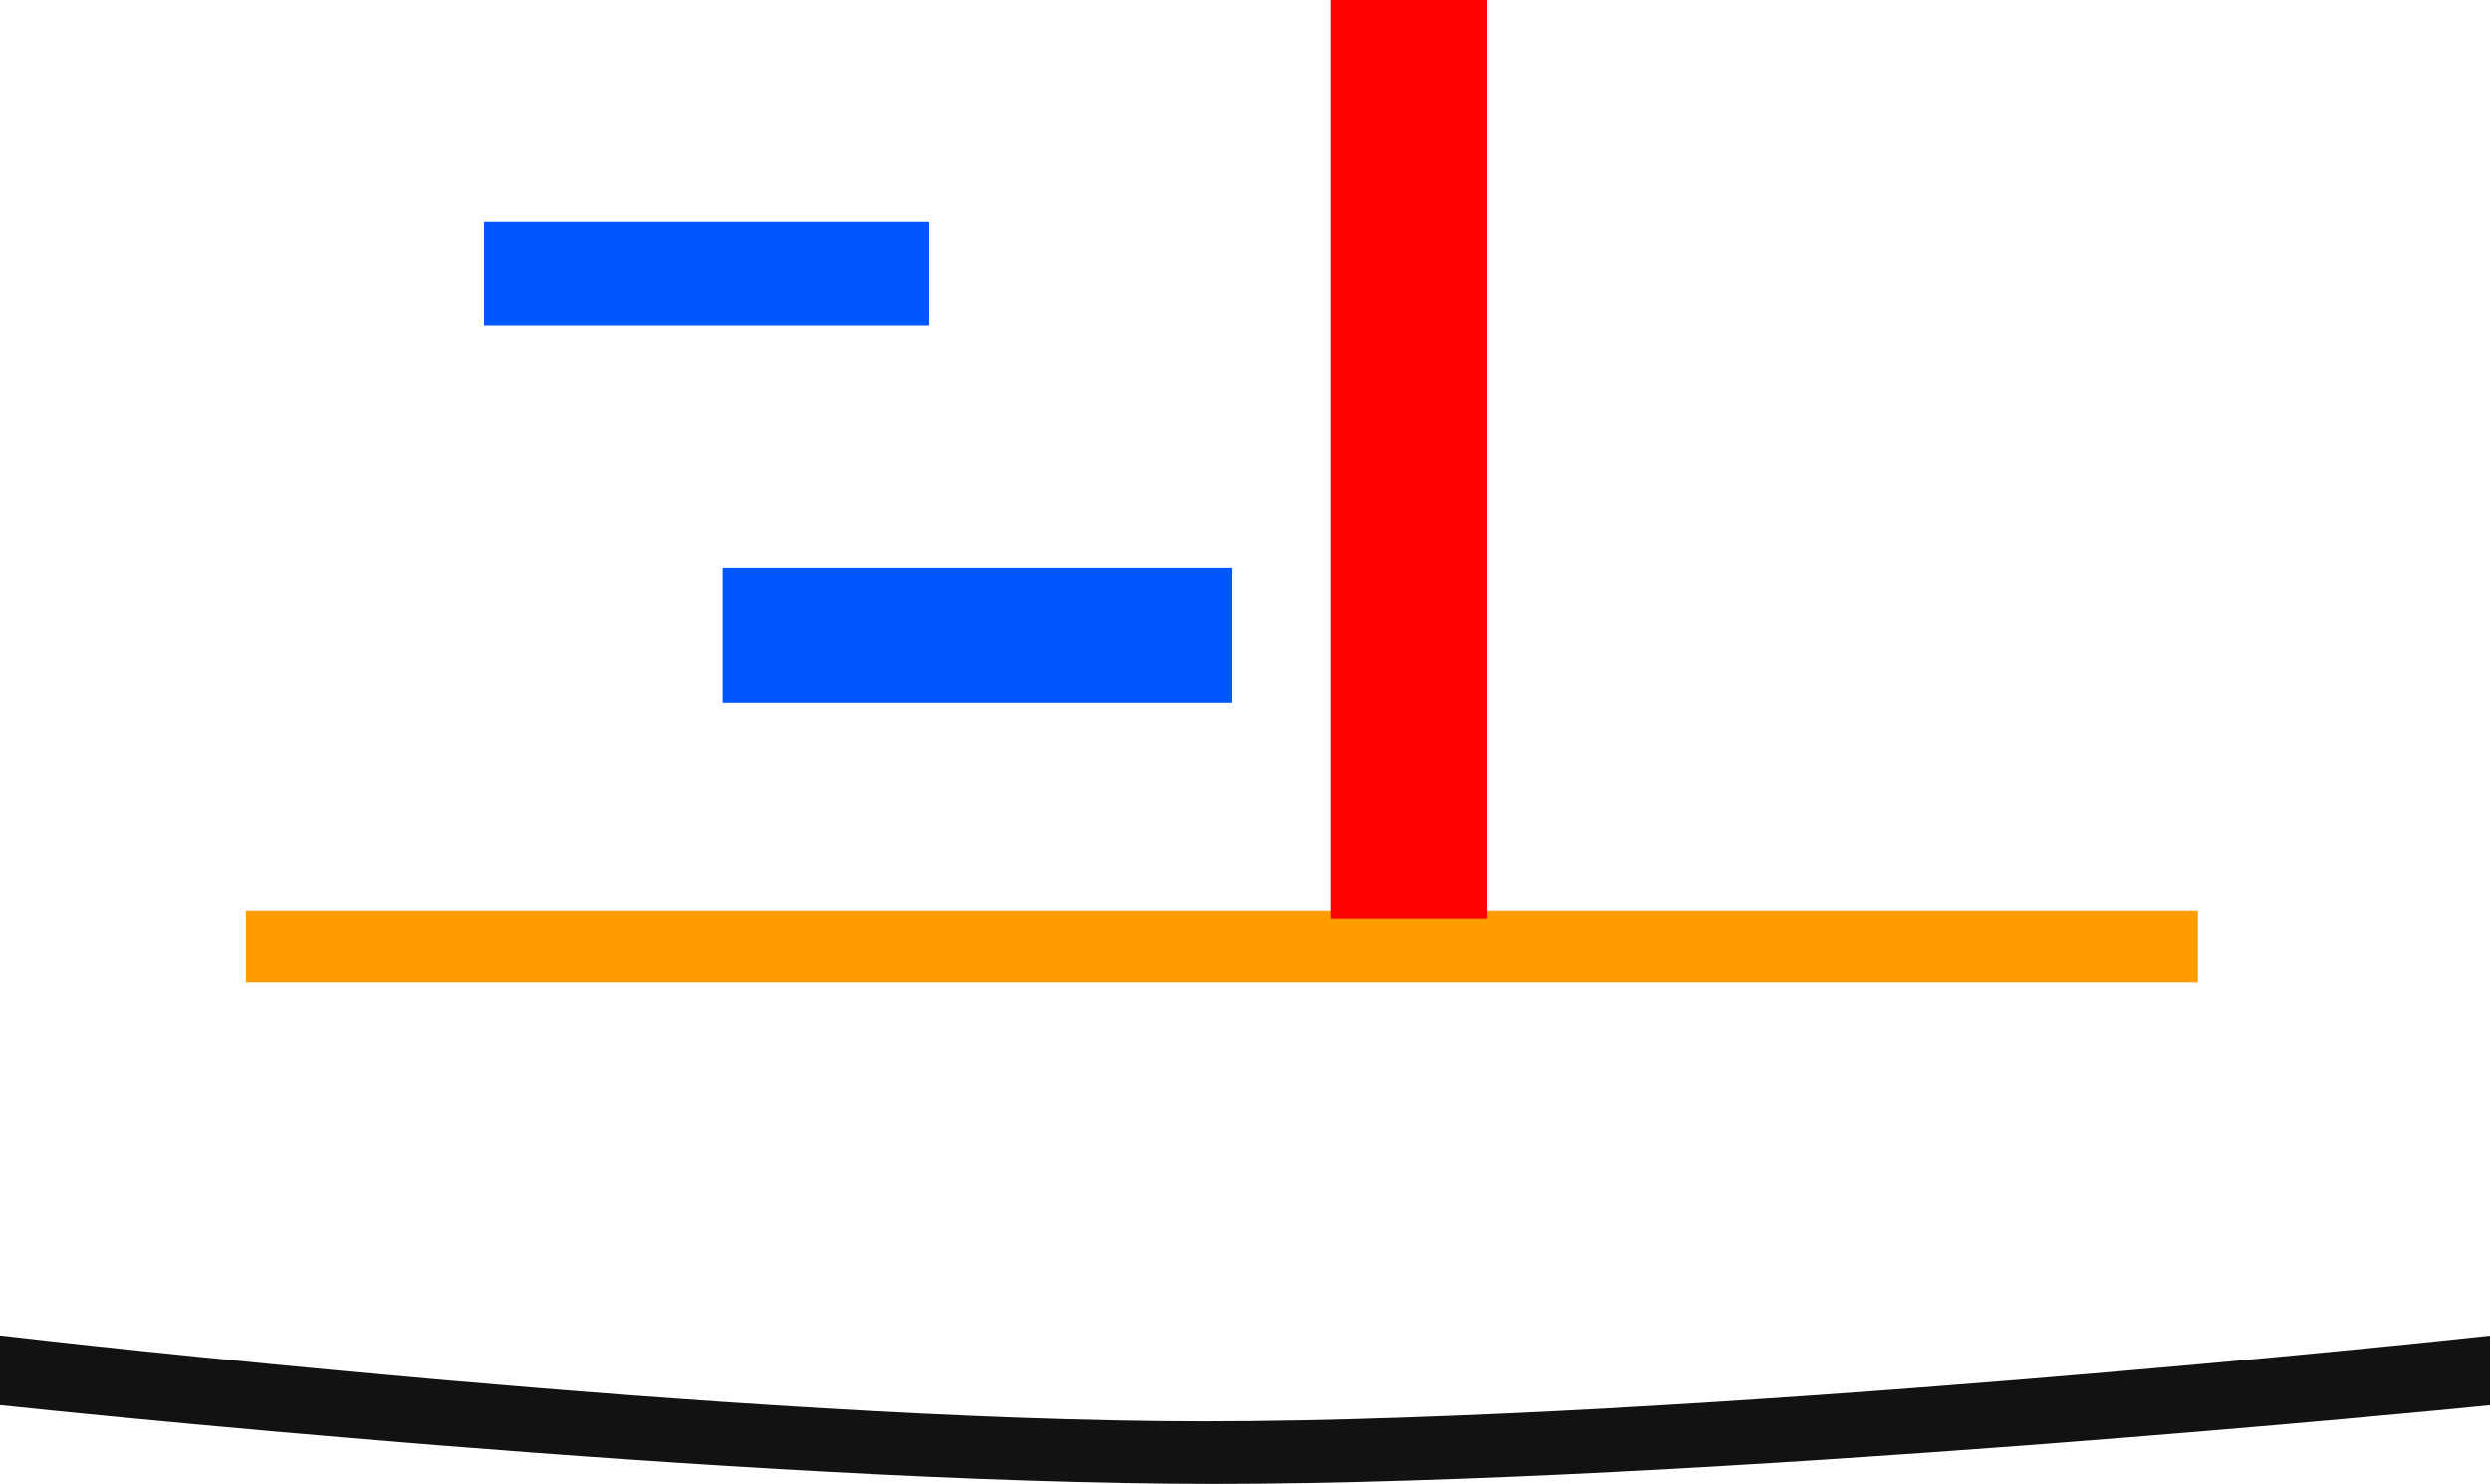 <svg version="1.1" xmlns="http://www.w3.org/2000/svg" xmlns:xlink="http://www.w3.org/1999/xlink" width="699.031" height="416.588" viewBox="0,0,699.031,416.588"><g transform="translate(101.531,-50.206)"><g data-paper-data="{&quot;isPaintingLayer&quot;:true}" fill-rule="nonzero" stroke-width="11" stroke-linecap="butt" stroke-linejoin="miter" stroke-miterlimit="10" stroke-dasharray="" stroke-dashoffset="0" style="mix-blend-mode: normal"><path d="M-27,320.5v-9h537v9c0,0 -167.606,0 -274.283,0c-102.894,0 -262.717,0 -262.717,0z" fill="none" stroke="#ff9c00"/><path d="M277.438,302.706v-247h33v247z" fill="#ff0000" stroke="#ff0000"/><path d="M-96.031,439.732v-8.438c0,0 202.179,23.438 332.404,23.438c138.288,0 355.627,-23.438 355.627,-23.438v8.438c0,0 -216.026,21.562 -352.706,21.562c-131.833,0 -335.325,-21.562 -335.325,-21.562z" fill="#1a1a1a" stroke="#121212"/><path d="M106.86,242.049v-27h132v27z" fill="#0057ff" stroke="#0057ff"/><path d="M39.86,136v-18h114v18z" fill="#0057ff" stroke="#0057ff"/></g></g></svg>